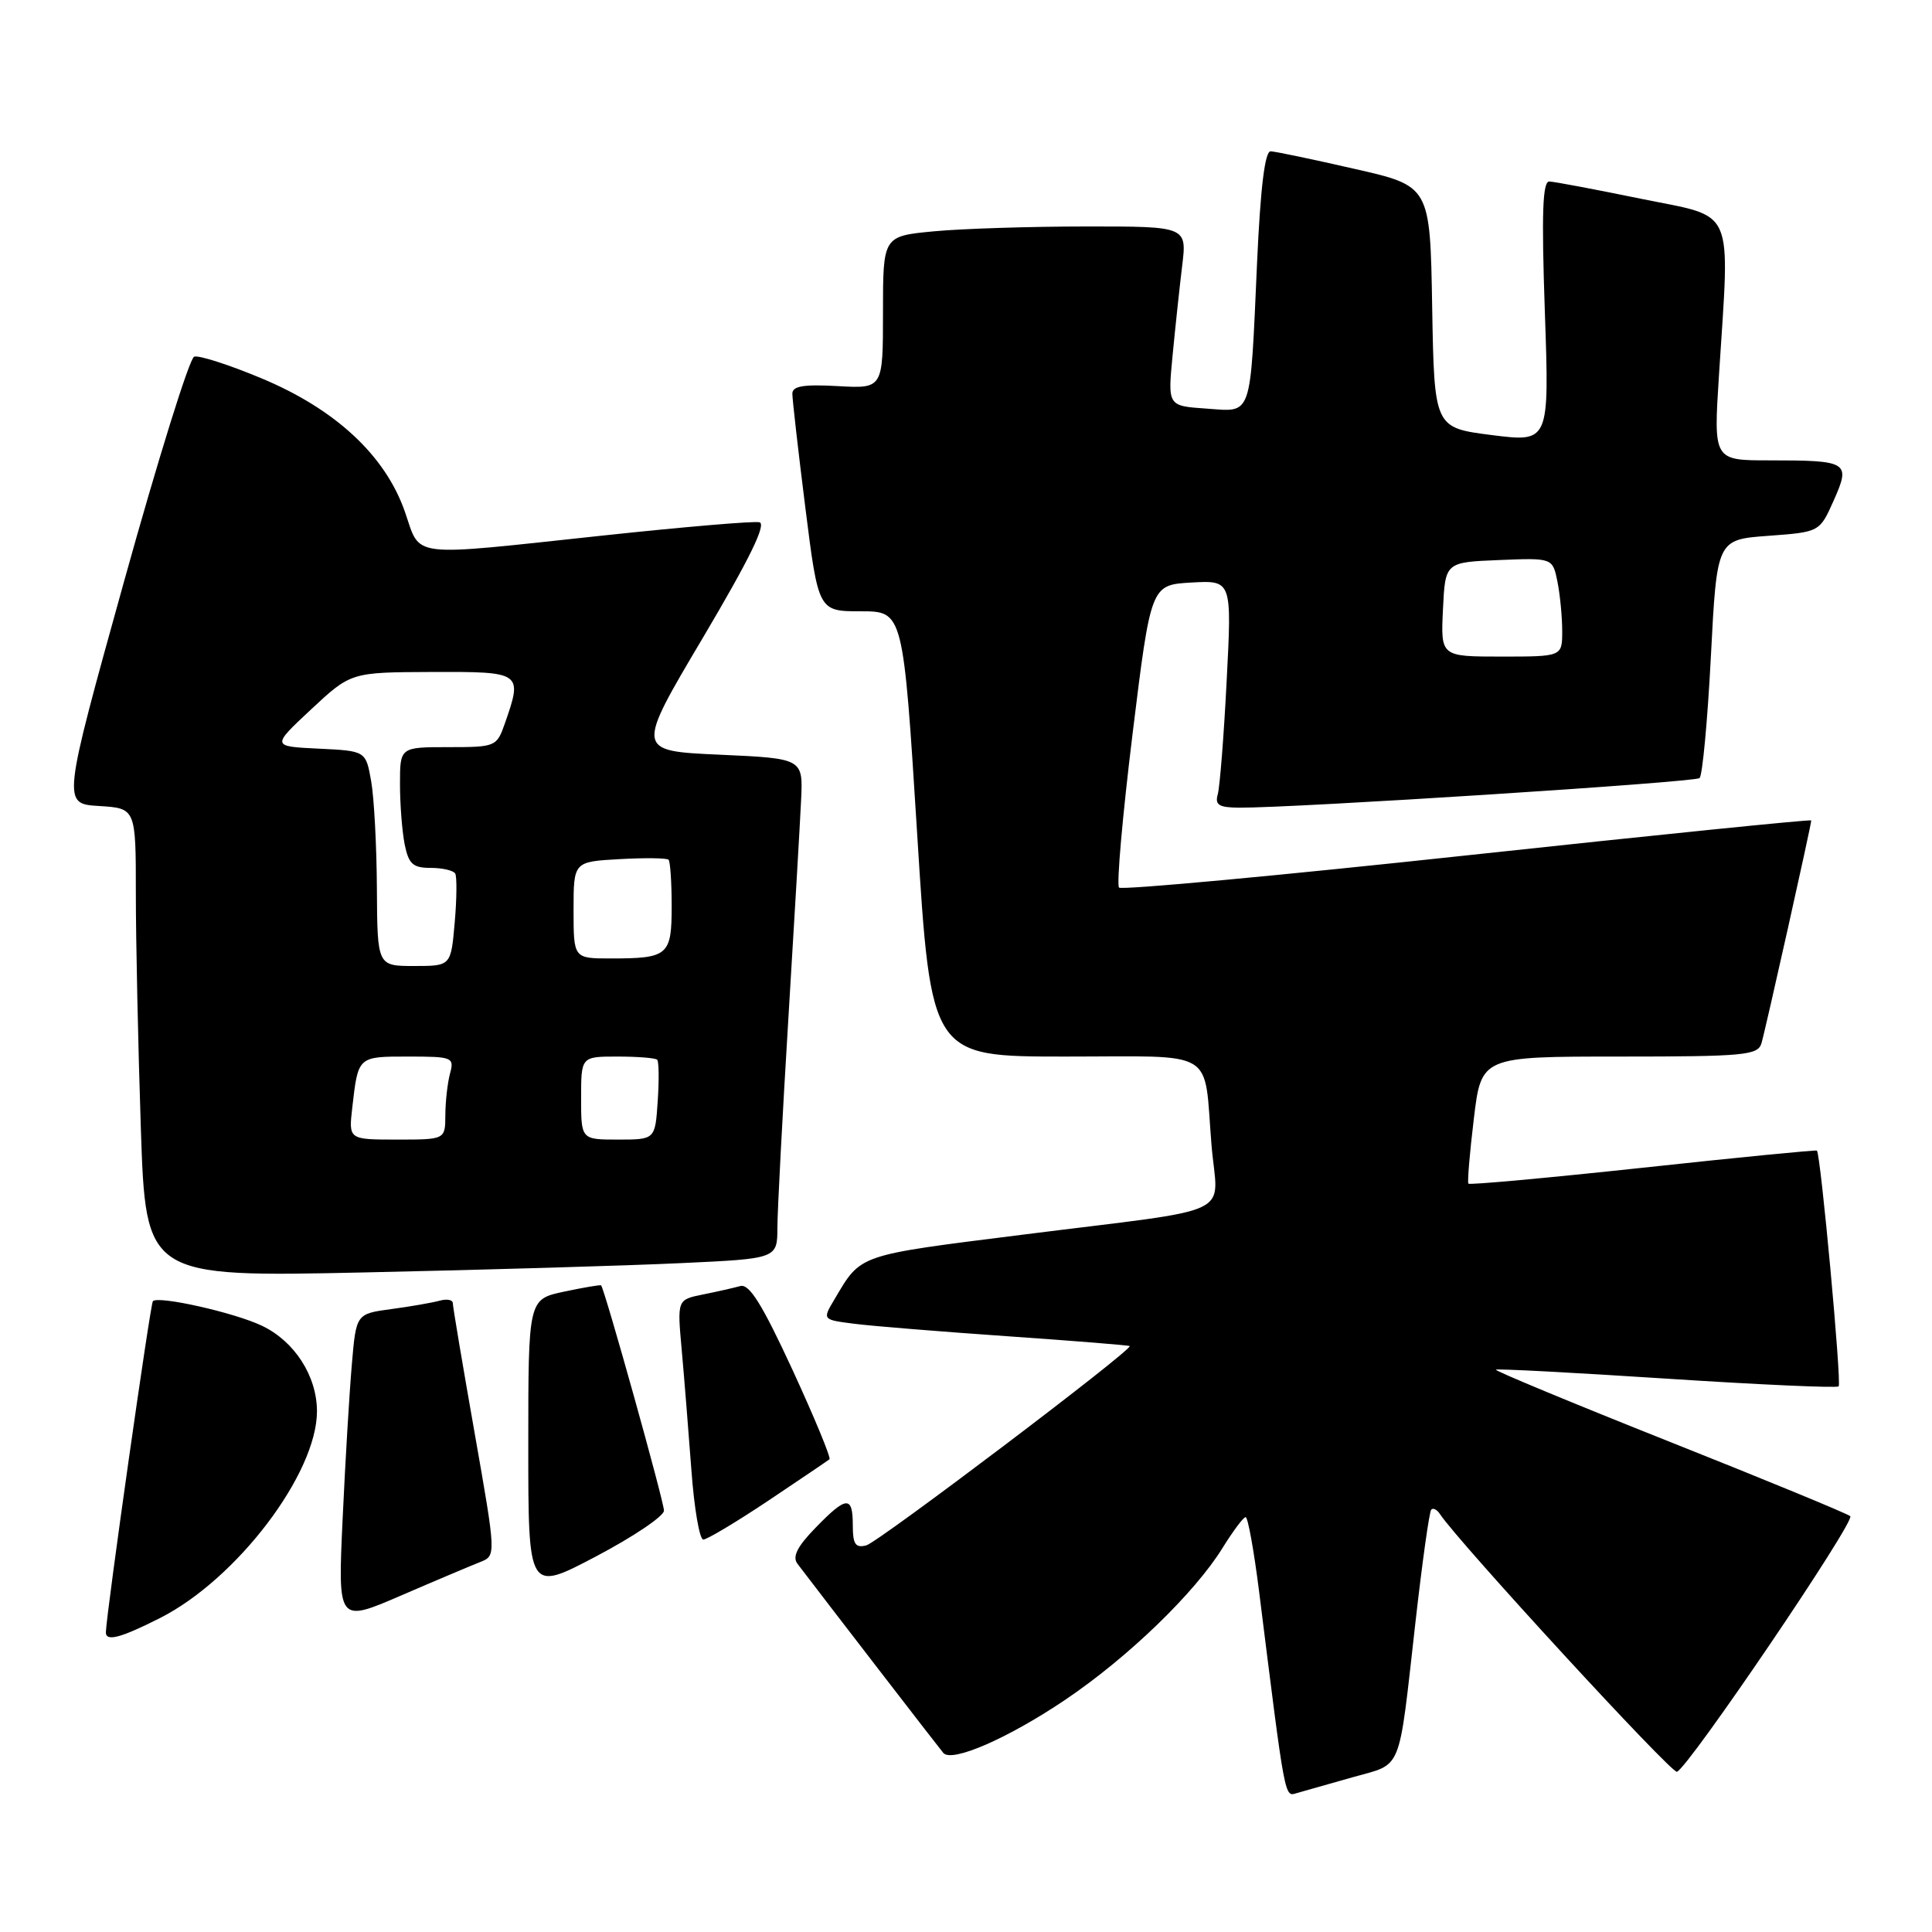 <?xml version="1.0" encoding="UTF-8" standalone="no"?>
<!DOCTYPE svg PUBLIC "-//W3C//DTD SVG 1.1//EN" "http://www.w3.org/Graphics/SVG/1.1/DTD/svg11.dtd" >
<svg xmlns="http://www.w3.org/2000/svg" xmlns:xlink="http://www.w3.org/1999/xlink" version="1.1" viewBox="0 0 256 256">
 <g >
 <path fill="currentColor"
d=" M 179.25 235.49 C 185.92 233.60 185.26 235.22 187.55 215.00 C 188.45 207.03 189.39 200.29 189.65 200.03 C 189.90 199.77 190.42 200.03 190.80 200.62 C 193.24 204.32 221.46 235.01 222.20 234.77 C 223.71 234.26 245.89 201.55 245.17 200.90 C 244.80 200.57 234.02 196.12 221.21 191.03 C 208.39 185.93 198.04 181.63 198.21 181.49 C 198.37 181.34 208.56 181.88 220.85 182.68 C 233.15 183.48 243.40 183.94 243.63 183.70 C 244.05 183.28 241.24 152.86 240.75 152.46 C 240.61 152.36 230.23 153.37 217.68 154.73 C 205.12 156.08 194.73 157.03 194.57 156.84 C 194.42 156.65 194.74 152.79 195.29 148.25 C 196.28 140.00 196.28 140.00 214.57 140.00 C 231.12 140.00 232.92 139.83 233.40 138.25 C 233.91 136.56 240.00 109.32 240.00 108.71 C 240.00 108.55 219.51 110.63 194.46 113.33 C 169.41 116.03 148.63 117.96 148.28 117.61 C 147.93 117.27 148.74 108.10 150.07 97.24 C 152.50 77.50 152.50 77.50 157.86 77.19 C 163.23 76.89 163.23 76.89 162.54 90.19 C 162.17 97.51 161.63 104.29 161.36 105.25 C 160.96 106.66 161.51 107.00 164.18 107.02 C 171.47 107.07 224.55 103.66 225.20 103.10 C 225.58 102.77 226.26 95.53 226.70 87.00 C 227.50 71.50 227.50 71.50 234.30 71.00 C 241.11 70.50 241.11 70.50 242.97 66.33 C 245.25 61.21 244.91 61.00 234.44 61.00 C 227.05 61.00 227.05 61.00 227.77 49.75 C 229.22 26.99 230.07 28.92 217.50 26.35 C 211.45 25.11 205.96 24.07 205.30 24.05 C 204.40 24.01 204.25 28.20 204.70 41.31 C 205.30 58.61 205.30 58.61 197.67 57.65 C 190.05 56.68 190.05 56.68 189.77 40.67 C 189.50 24.65 189.50 24.65 179.50 22.38 C 174.00 21.12 168.99 20.07 168.37 20.05 C 167.61 20.02 167.02 24.81 166.57 34.75 C 165.63 55.66 166.00 54.57 159.84 54.14 C 154.73 53.79 154.73 53.79 155.37 47.14 C 155.72 43.49 156.29 38.14 156.64 35.25 C 157.28 30.00 157.28 30.00 143.89 30.01 C 136.53 30.01 127.46 30.30 123.75 30.65 C 117.00 31.29 117.00 31.29 117.00 41.39 C 117.00 51.50 117.00 51.50 111.00 51.16 C 106.49 50.91 105.00 51.15 104.99 52.16 C 104.99 52.90 105.76 59.69 106.71 67.25 C 108.44 81.00 108.44 81.00 114.06 81.00 C 119.68 81.00 119.68 81.00 121.53 110.50 C 123.37 140.00 123.37 140.00 141.12 140.00 C 161.51 140.00 159.47 138.77 160.53 151.71 C 161.33 161.46 164.52 159.94 135.52 163.60 C 113.44 166.38 114.14 166.14 110.56 172.19 C 108.96 174.87 108.96 174.87 113.23 175.41 C 115.58 175.71 124.70 176.45 133.50 177.06 C 142.30 177.67 149.59 178.26 149.69 178.36 C 150.15 178.81 116.40 204.34 114.79 204.77 C 113.35 205.14 113.00 204.62 113.00 202.12 C 113.00 198.14 112.17 198.20 108.04 202.46 C 105.63 204.94 104.96 206.28 105.67 207.21 C 109.15 211.79 124.45 231.64 124.99 232.27 C 126.11 233.60 133.62 230.32 141.21 225.19 C 149.50 219.59 158.32 211.06 162.00 205.10 C 163.38 202.88 164.75 201.04 165.05 201.03 C 165.35 201.01 166.14 205.39 166.82 210.75 C 170.36 239.02 170.18 238.08 171.88 237.58 C 172.77 237.32 176.09 236.38 179.25 235.49 Z  M 21.20 214.40 C 31.39 209.24 42.01 195.24 42.00 186.99 C 41.99 182.32 39.02 177.71 34.69 175.66 C 31.04 173.92 21.00 171.67 20.26 172.41 C 19.92 172.75 14.14 213.45 14.03 216.25 C 13.98 217.57 15.94 217.06 21.20 214.40 Z  M 63.62 206.98 C 65.75 206.14 65.75 206.14 62.88 189.82 C 61.30 180.85 60.00 173.13 60.00 172.68 C 60.00 172.23 59.21 172.08 58.25 172.35 C 57.29 172.61 54.41 173.12 51.85 173.46 C 47.19 174.09 47.19 174.09 46.62 180.80 C 46.30 184.48 45.75 193.69 45.40 201.26 C 44.76 215.03 44.76 215.03 53.13 211.42 C 57.73 209.43 62.46 207.44 63.62 206.98 Z  M 87.98 200.17 C 88.00 199.03 80.12 170.82 79.65 170.32 C 79.55 170.22 77.34 170.60 74.74 171.15 C 70.00 172.16 70.00 172.16 70.00 191.56 C 70.00 210.96 70.00 210.96 78.98 206.23 C 83.92 203.63 87.97 200.90 87.98 200.17 Z  M 101.80 198.85 C 106.03 196.02 109.68 193.55 109.91 193.36 C 110.13 193.17 107.92 187.83 105.00 181.49 C 100.99 172.82 99.29 170.08 98.09 170.41 C 97.22 170.65 94.98 171.16 93.12 171.53 C 89.73 172.22 89.73 172.22 90.33 178.86 C 90.66 182.51 91.23 189.66 91.61 194.75 C 91.98 199.84 92.69 204.00 93.19 204.00 C 93.68 204.00 97.56 201.68 101.80 198.85 Z  M 90.25 167.37 C 103.00 166.78 103.00 166.78 103.01 162.64 C 103.02 160.36 103.67 147.93 104.46 135.00 C 105.25 122.07 106.01 109.03 106.15 106.00 C 106.41 100.50 106.41 100.50 95.33 100.00 C 84.24 99.50 84.24 99.50 93.14 84.50 C 99.32 74.06 101.60 69.41 100.62 69.20 C 99.85 69.03 90.57 69.82 80.01 70.95 C 53.71 73.76 55.83 74.02 53.63 67.75 C 51.02 60.32 44.41 54.19 34.60 50.11 C 30.34 48.33 26.35 47.05 25.73 47.26 C 25.11 47.46 20.93 60.88 16.43 77.07 C 8.25 106.50 8.25 106.50 13.12 106.80 C 18.00 107.10 18.00 107.10 18.00 118.39 C 18.00 124.60 18.30 138.58 18.66 149.45 C 19.32 169.23 19.32 169.23 48.41 168.60 C 64.41 168.26 83.24 167.70 90.25 167.37 Z  M 191.20 80.75 C 191.50 74.50 191.50 74.50 198.62 74.21 C 205.73 73.92 205.73 73.92 206.37 77.08 C 206.72 78.83 207.00 81.77 207.00 83.62 C 207.00 87.00 207.00 87.00 198.95 87.00 C 190.90 87.00 190.90 87.00 191.20 80.75 Z  M 46.68 146.75 C 47.46 139.95 47.40 140.00 54.09 140.00 C 59.97 140.00 60.21 140.10 59.63 142.25 C 59.30 143.49 59.02 145.96 59.01 147.75 C 59.00 151.00 59.00 151.00 52.60 151.00 C 46.19 151.00 46.19 151.00 46.68 146.75 Z  M 77.00 145.50 C 77.00 140.00 77.00 140.00 81.83 140.00 C 84.49 140.00 86.85 140.19 87.08 140.42 C 87.31 140.65 87.34 143.12 87.15 145.92 C 86.81 151.00 86.81 151.00 81.90 151.00 C 77.00 151.00 77.00 151.00 77.00 145.50 Z  M 49.94 117.75 C 49.91 112.11 49.57 105.70 49.18 103.50 C 48.47 99.50 48.47 99.50 42.22 99.20 C 35.97 98.90 35.97 98.90 41.23 93.99 C 46.50 89.08 46.50 89.08 57.25 89.04 C 69.17 89.00 69.27 89.06 66.90 95.85 C 65.82 98.94 65.68 99.00 59.40 99.00 C 53.00 99.00 53.00 99.00 53.00 103.88 C 53.00 106.56 53.28 110.16 53.62 111.88 C 54.15 114.49 54.71 115.00 57.07 115.00 C 58.61 115.00 60.08 115.34 60.32 115.75 C 60.55 116.16 60.53 119.09 60.25 122.25 C 59.75 128.00 59.75 128.00 54.88 128.00 C 50.00 128.00 50.00 128.00 49.94 117.75 Z  M 76.00 120.59 C 76.00 114.18 76.00 114.18 82.09 113.84 C 85.43 113.65 88.36 113.69 88.59 113.92 C 88.81 114.15 89.00 116.91 89.00 120.06 C 89.00 126.61 88.55 127.00 80.92 127.00 C 76.00 127.00 76.00 127.00 76.00 120.59 Z "/>
</g>
</svg>